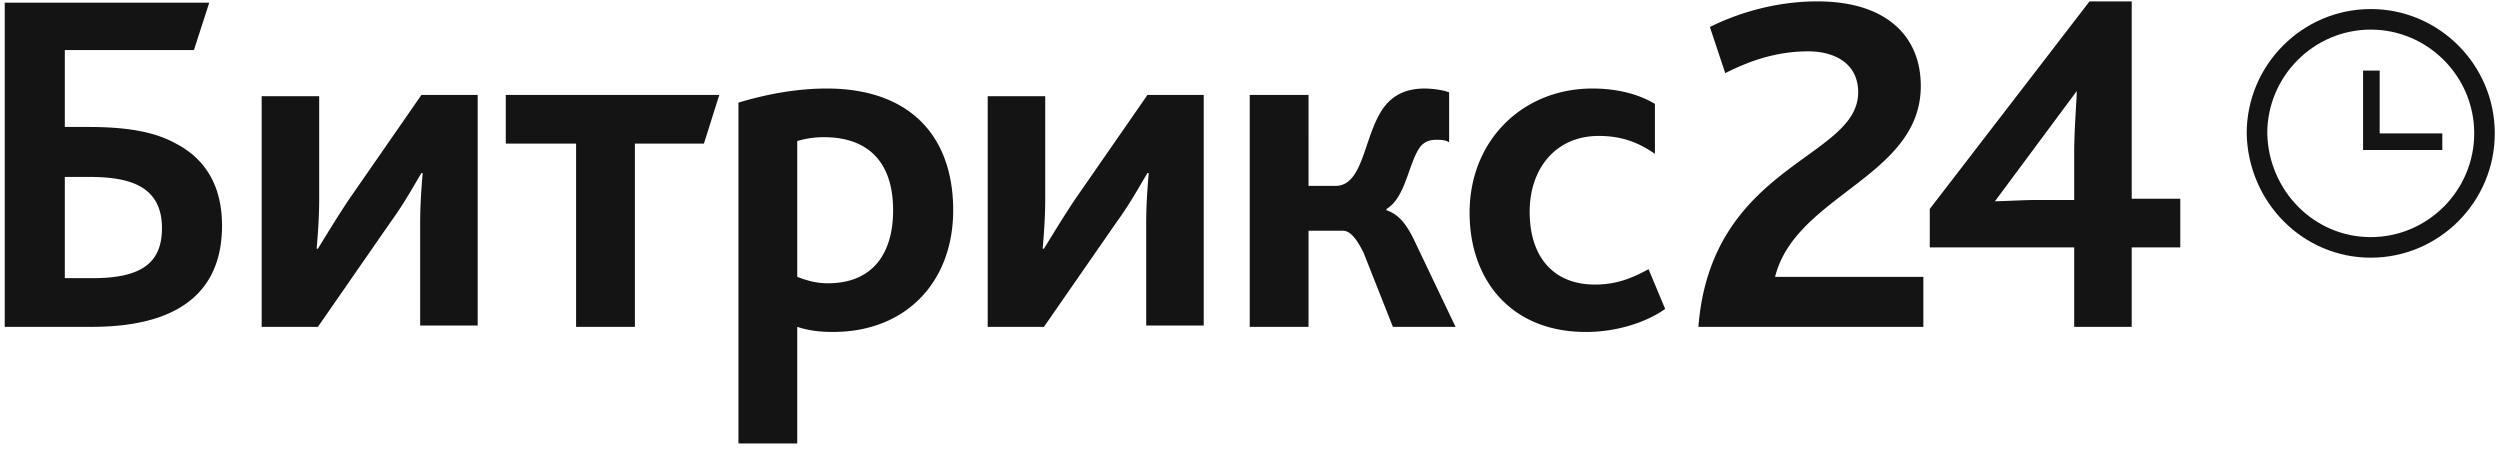 <svg width="215" height="39" viewBox="0 0 215 39" fill="none" xmlns="http://www.w3.org/2000/svg"><path d="M146.062 28.108h19.347V23.81h-12.752c1.759-7.053 12.532-8.595 12.532-16.419 0-4.187-2.858-7.272-8.904-7.272-3.737 0-7.035 1.101-9.234 2.203l1.319 3.967c1.979-.992 4.287-1.873 7.146-1.873 2.198 0 4.287.992 4.287 3.526 0 5.73-12.642 6.17-13.741 20.165zm19.897-6.832h12.422v6.832h4.946v-6.832h4.178V17.09h-4.178V.119H179.7L165.959 17.97v3.306zm5.606-3.967l7.035-9.476c0 .771-.219 3.195-.219 5.4v3.966h-3.298c-.99 0-2.858.11-3.518.11zM5.574 23.92v-8.704h2.089c1.868 0 3.407.22 4.507.881 1.099.662 1.759 1.763 1.759 3.526 0 2.976-1.76 4.298-5.937 4.298H5.574zM.517 28.109h7.366c8.244 0 11.212-3.636 11.212-8.705 0-3.416-1.429-5.73-3.957-7.052-1.979-1.102-4.507-1.433-7.585-1.433H5.574V4.307h11.103L17.996.23H.407v27.878h.11zm21.986 0h4.837l6.266-9.035c1.209-1.653 2.088-3.306 2.638-4.188h.11c-.11 1.212-.22 2.755-.22 4.298v8.815h4.947V8.164h-4.837l-6.266 9.035c-1.1 1.653-2.089 3.306-2.638 4.188h-.11c.11-1.213.22-2.755.22-4.298V8.274h-4.947v19.834zm27.042 0h5.057V12.351h5.936l1.32-4.187h-18.36v4.187h6.046v15.757zm14.071 10.027h4.947V28.108c.99.33 1.978.44 3.078.44 6.266 0 10.333-4.296 10.333-10.467 0-6.391-3.738-10.468-10.883-10.468-2.748 0-5.386.55-7.585 1.212v29.31h.11zm4.947-14.324V12.13a7.808 7.808 0 0 1 2.308-.331c3.628 0 5.936 1.983 5.936 6.28 0 3.858-1.868 6.282-5.606 6.282-.99 0-1.759-.22-2.638-.551zm16.379 4.297h4.837l6.266-9.035c1.209-1.653 2.088-3.306 2.638-4.188h.11c-.11 1.212-.22 2.755-.22 4.298v8.815h4.947V8.164h-4.837l-6.266 9.035c-1.1 1.653-2.088 3.306-2.638 4.188h-.11c.11-1.213.22-2.755.22-4.298V8.274h-4.947v19.834zm22.535 0h5.057v-8.264h2.968c.55 0 1.099.55 1.759 1.873l2.528 6.391h5.387l-3.628-7.603c-.66-1.322-1.319-2.094-2.309-2.424v-.11c1.649-.992 1.869-3.857 2.859-5.29.329-.44.769-.66 1.429-.66.329 0 .769 0 1.099.22V7.943c-.55-.22-1.539-.33-2.089-.33-1.759 0-2.858.66-3.627 1.763-1.649 2.424-1.649 6.611-4.068 6.611h-2.308V8.164h-5.057v19.944zm28.911.44c2.748 0 5.277-.88 6.816-1.982l-1.429-3.416c-1.429.77-2.748 1.322-4.617 1.322-3.408 0-5.607-2.204-5.607-6.281 0-3.636 2.199-6.501 5.937-6.501 1.978 0 3.407.55 4.836 1.542V8.935c-1.099-.661-2.858-1.322-5.386-1.322-5.936 0-10.553 4.407-10.553 10.688 0 5.73 3.517 10.248 10.003 10.248z" fill="#141414"/><path d="M203.884 21.276c5.386 0 9.783-4.407 9.783-9.807s-4.397-9.807-9.783-9.807c-5.387 0-9.784 4.408-9.784 9.807.11 5.4 4.397 9.807 9.784 9.807z" stroke="#141414" stroke-width="1.769"/><path d="M210.04 11.47h-5.387v-5.4h-1.429v6.832h6.816v-1.433z" fill="#141414"/></svg>